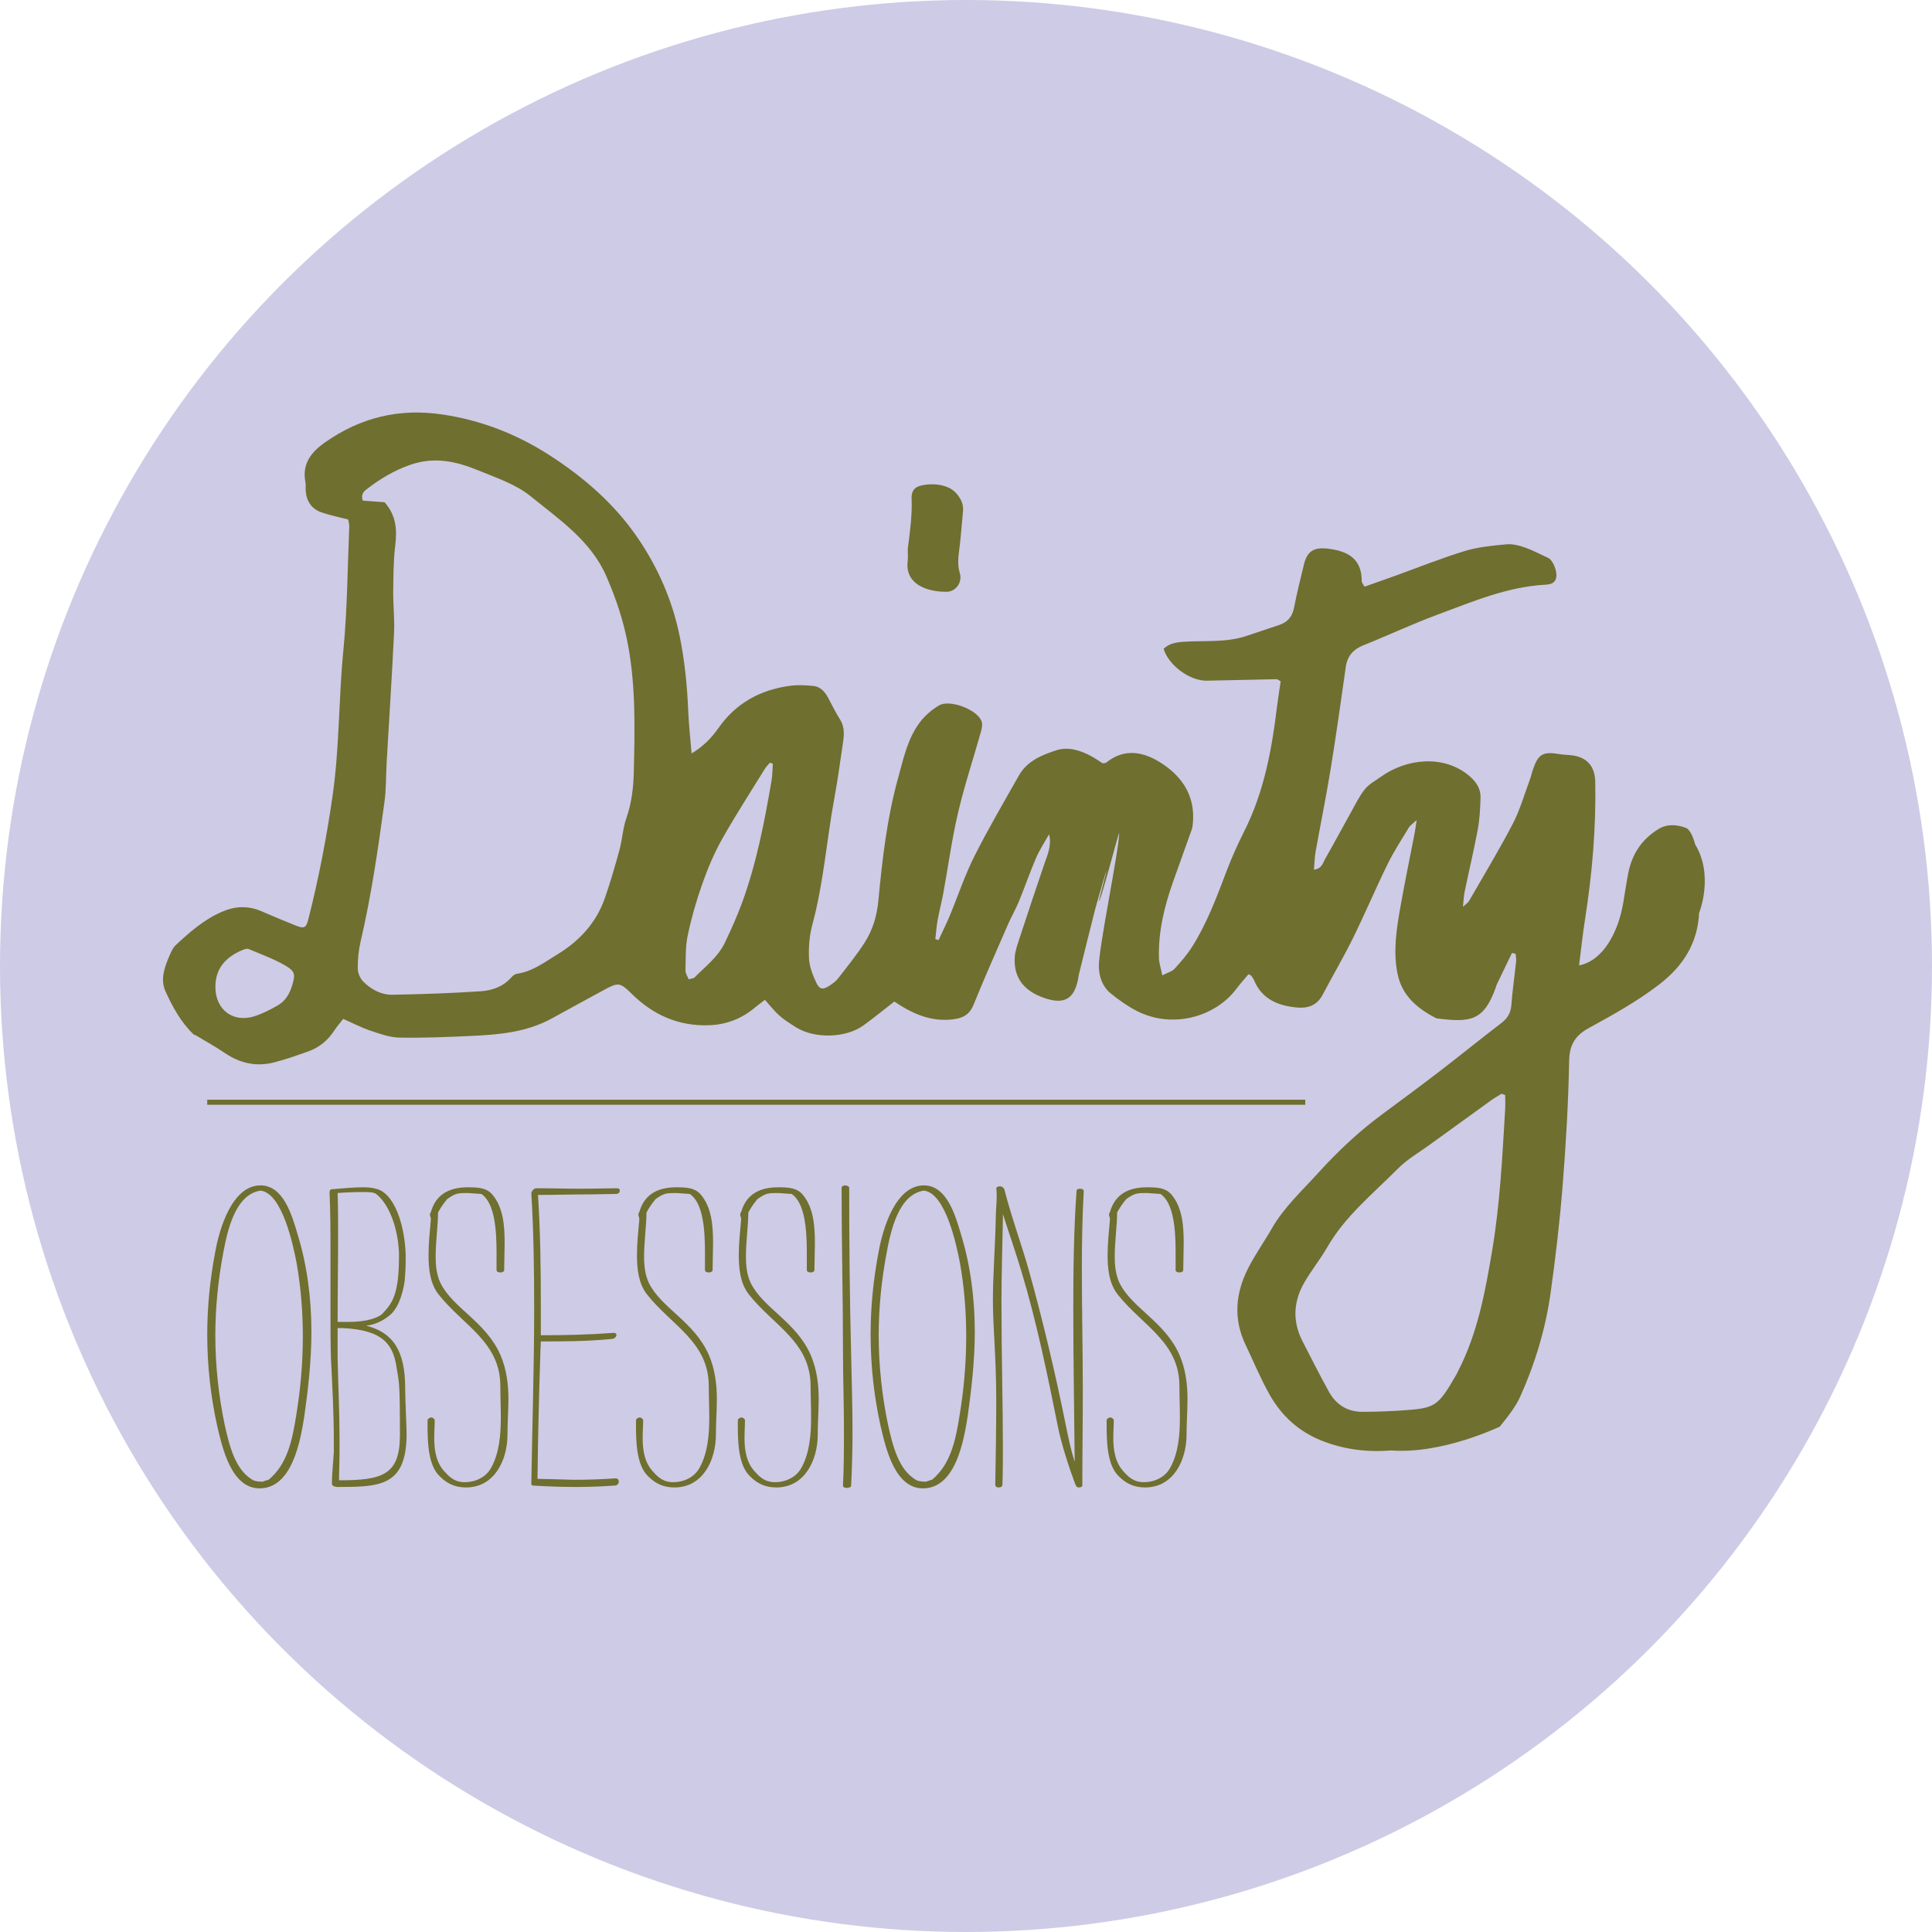 <?xml version="1.0" encoding="UTF-8" standalone="no"?>
<!-- Generator: Adobe Illustrator 17.0.0, SVG Export Plug-In . SVG Version: 6.00 Build 0)  -->

<svg
   xmlns:dc="http://purl.org/dc/elements/1.1/"
   xmlns:cc="http://creativecommons.org/ns#"
   xmlns:rdf="http://www.w3.org/1999/02/22-rdf-syntax-ns#"
   xmlns:svg="http://www.w3.org/2000/svg"
   xmlns="http://www.w3.org/2000/svg"
   xmlns:sodipodi="http://sodipodi.sourceforge.net/DTD/sodipodi-0.dtd"
   xmlns:inkscape="http://www.inkscape.org/namespaces/inkscape"
   version="1.1"
   id="Layer_1"
   x="0px"
   y="0px"
   width="383.362"
   height="383.362"
   viewBox="0 0 383.362 383.362"
   enable-background="new 0 0 450 450"
   xml:space="preserve"
   inkscape:version="0.48.4 r9939"
   sodipodi:docname="DO_Over.svg"><defs
     id="defs37" /><sodipodi:namedview
     pagecolor="#ffffff"
     bordercolor="#666666"
     borderopacity="1"
     objecttolerance="10"
     gridtolerance="10"
     guidetolerance="10"
     inkscape:pageopacity="0"
     inkscape:pageshadow="2"
     inkscape:window-width="640"
     inkscape:window-height="480"
     id="namedview35"
     showgrid="false"
     fit-margin-top="0"
     fit-margin-left="0"
     fit-margin-right="0"
     fit-margin-bottom="0"
     inkscape:zoom="0.52444444"
     inkscape:cx="194.91901"
     inkscape:cy="189.341"
     inkscape:window-x="0"
     inkscape:window-y="34"
     inkscape:window-maximized="0"
     inkscape:current-layer="Layer_1" /><g
     id="g3"
     transform="translate(-30.081,-30.979)"><circle
       cx="221.762"
       cy="222.66"
       r="191.681"
       id="circle5"
       sodipodi:cx="221.76199"
       sodipodi:cy="222.66"
       sodipodi:rx="191.681"
       sodipodi:ry="191.681"
       style="fill:#cecbe6"
       d="m 413.443,222.66 c 0,105.862 -85.819,191.681 -191.681,191.681 -105.862,0 -191.681,-85.819 -191.681,-191.681 0,-105.862 85.819,-191.681 191.681,-191.681 105.862,0 191.681,85.819 191.681,191.681 z" /><path
       d="m 367.227,212.159 c -0.302,5.988 -3.152,10.494 -7.885,14.143 -4.394,3.387 -9.192,6.037 -14.014,8.677 -2.616,1.432 -3.822,3.261 -3.883,6.45 -0.157,8.207 -0.626,16.417 -1.277,24.601 -0.572,7.191 -1.406,14.371 -2.408,21.515 -0.995,7.096 -3.062,13.95 -5.991,20.485 -0.98,2.186 -2.569,4.14 -4.093,6.028 0,0 -11.37,5.508 -21.549,4.73 -4.735,0.384 -9.325,-0.166 -13.811,-1.952 -4.572,-1.82 -7.926,-4.931 -10.284,-9.079 -1.813,-3.189 -3.207,-6.616 -4.795,-9.933 -2.454,-5.128 -2.005,-10.211 0.483,-15.13 1.381,-2.731 3.176,-5.25 4.702,-7.912 2.411,-4.206 5.953,-7.449 9.158,-10.985 3.892,-4.294 8.078,-8.254 12.748,-11.698 3.924,-2.894 7.84,-5.798 11.707,-8.767 4.008,-3.078 7.924,-6.275 11.94,-9.341 1.248,-0.953 1.885,-2.027 2.004,-3.611 0.216,-2.878 0.639,-5.741 0.941,-8.613 0.053,-0.498 -0.061,-1.014 -0.097,-1.522 -0.242,-0.058 -0.484,-0.115 -0.726,-0.173 -1.008,2.091 -2.02,4.181 -3.021,6.276 -0.116,0.243 -0.166,0.516 -0.26,0.77 -2.329,6.303 -4.795,6.859 -11.721,5.923 -3.745,-1.921 -6.81,-4.455 -7.702,-8.838 -0.902,-4.433 -0.214,-8.828 0.555,-13.189 0.878,-4.976 1.911,-9.925 2.868,-14.887 0.117,-0.605 0.183,-1.219 0.361,-2.427 -0.8,0.765 -1.298,1.078 -1.569,1.528 -1.444,2.394 -2.981,4.749 -4.208,7.253 -2.38,4.858 -4.486,9.851 -6.877,14.704 -1.87,3.796 -4.036,7.445 -6,11.196 -1.145,2.186 -3.032,2.734 -5.23,2.51 -3.676,-0.375 -6.817,-1.673 -8.37,-5.395 -0.136,-0.326 -0.365,-0.616 -0.566,-0.912 -0.044,-0.065 -0.156,-0.085 -0.545,-0.281 -0.774,0.928 -1.649,1.888 -2.426,2.923 -4.144,5.515 -12.638,7.995 -19.749,4.345 -1.831,-0.94 -3.548,-2.167 -5.154,-3.465 -1.628,-1.315 -2.31,-3.279 -2.357,-5.301 -0.085,-3.692 3.97,-22.828 4.028,-26.523 0.01,-0.617 -3.801,14.206 -4.044,13.463 3.739,-14.074 -0.545,0.969 -0.677,1.489 -1.114,4.371 -2.196,8.75 -3.281,13.128 -0.087,0.35 -0.104,0.716 -0.179,1.069 -0.807,3.822 -2.779,4.867 -6.494,3.643 -5.144,-1.696 -6.234,-5.022 -6.046,-8.168 0.074,-1.232 0.527,-2.458 0.918,-3.65 1.629,-4.97 3.272,-9.935 4.969,-14.881 0.636,-1.854 1.481,-3.642 0.924,-5.865 -0.874,1.576 -1.88,3.095 -2.592,4.741 -1.216,2.811 -2.205,5.72 -3.372,8.553 -0.648,1.573 -1.513,3.056 -2.194,4.617 -2.31,5.297 -4.656,10.58 -6.828,15.933 -0.805,1.983 -2.127,2.655 -4.106,2.895 -4.43,0.538 -8.107,-1.174 -11.613,-3.534 -2.044,1.585 -4.043,3.231 -6.14,4.741 -3.495,2.518 -9.648,2.676 -13.323,0.396 -1.145,-0.71 -2.304,-1.434 -3.311,-2.317 -1.005,-0.881 -1.828,-1.969 -2.899,-3.153 -0.696,0.532 -1.333,0.98 -1.926,1.48 -2.649,2.232 -5.676,3.433 -9.156,3.556 -6.037,0.213 -11.067,-2.022 -15.311,-6.196 -2.359,-2.32 -2.679,-2.38 -5.591,-0.784 -3.405,1.867 -6.828,3.7 -10.223,5.585 -4.982,2.766 -10.465,3.259 -15.983,3.511 -4.779,0.219 -9.567,0.424 -14.346,0.337 -1.918,-0.035 -3.862,-0.748 -5.721,-1.37 -1.778,-0.595 -3.461,-1.474 -5.432,-2.336 -0.608,0.785 -1.254,1.509 -1.775,2.314 -1.275,1.974 -3.006,3.372 -5.201,4.148 -2.21,0.782 -4.429,1.57 -6.696,2.156 -3.507,0.905 -6.761,0.213 -9.777,-1.834 -1.865,-1.266 -3.849,-2.356 -5.783,-3.521 -0.154,-0.092 -0.367,-0.109 -0.489,-0.227 -2.499,-2.413 -4.143,-5.433 -5.542,-8.52 -1.065,-2.349 -0.186,-4.802 0.801,-7.076 0.319,-0.736 0.664,-1.547 1.229,-2.076 2.769,-2.588 5.606,-5.074 9.164,-6.62 2.656,-1.154 5.215,-1.247 7.86,-0.104 2.238,0.967 4.488,1.907 6.75,2.814 1.694,0.679 2.098,0.522 2.531,-1.178 2.05,-8.048 3.61,-16.168 4.806,-24.411 1.394,-9.601 1.208,-19.261 2.147,-28.867 0.798,-8.167 0.832,-16.409 1.177,-24.618 0.025,-0.596 -0.17,-1.2 -0.213,-1.481 -1.967,-0.515 -3.701,-0.847 -5.345,-1.432 -1.974,-0.703 -2.964,-2.26 -3.084,-4.352 -0.031,-0.541 0.049,-1.099 -0.052,-1.624 -0.7,-3.634 1.111,-5.944 3.902,-7.902 7.053,-4.948 14.708,-6.803 23.31,-5.522 7.659,1.141 14.661,3.878 21.071,7.982 6.866,4.396 13.031,9.715 17.673,16.534 3.998,5.874 6.809,12.28 8.266,19.281 1.033,4.966 1.525,9.971 1.734,15.027 0.115,2.767 0.43,5.527 0.667,8.433 2.256,-1.349 3.93,-3.038 5.311,-5.014 3.479,-4.975 8.336,-7.629 14.255,-8.411 1.501,-0.198 3.065,-0.122 4.579,0.032 1.591,0.162 2.451,1.353 3.134,2.701 0.687,1.356 1.406,2.702 2.205,3.995 0.936,1.516 0.776,3.115 0.534,4.733 -0.534,3.564 -1.002,7.141 -1.661,10.682 -1.56,8.395 -2.143,16.955 -4.39,25.24 -0.582,2.146 -0.768,4.48 -0.668,6.706 0.074,1.639 0.75,3.318 1.455,4.842 0.63,1.362 1.366,1.416 2.609,0.576 0.595,-0.402 1.228,-0.825 1.659,-1.381 1.817,-2.342 3.7,-4.652 5.3,-7.14 1.618,-2.516 2.457,-5.304 2.747,-8.382 0.77,-8.175 1.705,-16.352 3.909,-24.298 1.058,-3.816 1.862,-7.79 4.3,-11.036 0.998,-1.329 2.36,-2.503 3.788,-3.36 2.12,-1.273 7.497,0.753 8.455,3.07 0.24,0.582 0.099,1.41 -0.085,2.064 -1.512,5.384 -3.287,10.704 -4.561,16.143 -1.233,5.262 -1.951,10.644 -2.927,15.968 -0.325,1.771 -0.796,3.515 -1.116,5.287 -0.229,1.265 -0.317,2.554 -0.469,3.833 0.215,0.057 0.43,0.114 0.646,0.171 0.74,-1.599 1.533,-3.175 2.21,-4.8 1.632,-3.918 2.967,-7.979 4.866,-11.76 2.749,-5.473 5.862,-10.765 8.875,-16.103 1.625,-2.88 4.601,-4.075 7.448,-4.996 2.306,-0.746 4.813,0.024 7.008,1.24 0.779,0.432 1.509,0.95 2.166,1.368 0.332,-0.067 0.552,-0.046 0.675,-0.145 3.826,-3.078 7.727,-2.064 11.242,0.283 4.008,2.677 6.421,6.495 5.979,11.616 -0.039,0.448 -0.07,0.914 -0.218,1.332 -1.227,3.479 -2.492,6.945 -3.724,10.423 -1.729,4.882 -2.94,9.871 -2.801,15.093 0.027,1.015 0.38,2.022 0.667,3.457 1.084,-0.554 1.926,-0.749 2.409,-1.275 1.255,-1.367 2.497,-2.788 3.486,-4.351 3.012,-4.761 4.946,-10.026 6.942,-15.264 0.994,-2.608 2.148,-5.168 3.405,-7.66 3.89,-7.713 5.457,-16.021 6.486,-24.483 0.216,-1.779 0.508,-3.549 0.764,-5.316 -0.382,-0.194 -0.615,-0.417 -0.843,-0.413 -4.595,0.084 -9.19,0.2 -13.785,0.296 -3.371,0.07 -7.593,-3.006 -8.601,-6.319 1.073,-1.048 2.411,-1.291 3.901,-1.396 4.206,-0.298 8.492,0.216 12.596,-1.184 2.133,-0.727 4.273,-1.435 6.412,-2.143 1.698,-0.561 2.641,-1.665 2.983,-3.479 0.536,-2.836 1.264,-5.636 1.929,-8.447 0.713,-3.013 2.248,-3.631 5.386,-3.147 3.878,0.598 6.123,2.316 6.108,6.425 -0.001,0.232 0.24,0.466 0.557,1.04 2.022,-0.719 4.091,-1.445 6.154,-2.189 4.583,-1.651 9.11,-3.482 13.764,-4.899 2.646,-0.806 5.486,-1.061 8.261,-1.322 1.203,-0.113 2.516,0.234 3.684,0.644 1.588,0.558 3.084,1.379 4.621,2.083 0.844,0.387 1.762,2.528 1.562,3.777 -0.202,1.262 -1.181,1.457 -2.228,1.515 -7.529,0.418 -14.372,3.361 -21.294,5.923 -4.981,1.844 -9.803,4.111 -14.737,6.087 -2.058,0.824 -3.207,2.143 -3.519,4.357 -0.957,6.791 -1.918,13.584 -3.02,20.353 -0.884,5.431 -1.991,10.825 -2.958,16.242 -0.198,1.111 -0.214,2.255 -0.331,3.574 1.583,-0.18 1.757,-1.314 2.199,-2.087 1.701,-2.98 3.315,-6.009 4.989,-9.005 0.918,-1.642 1.741,-3.37 2.89,-4.837 0.797,-1.017 2.063,-1.677 3.147,-2.458 5.161,-3.717 12.59,-4.461 17.593,-0.217 1.412,1.198 2.307,2.574 2.24,4.404 -0.076,2.067 -0.166,4.158 -0.543,6.184 -0.776,4.171 -1.76,8.304 -2.627,12.459 -0.162,0.775 -0.177,1.581 -0.319,2.934 0.672,-0.637 1.027,-0.85 1.207,-1.164 2.923,-5.082 5.967,-10.101 8.672,-15.298 1.448,-2.781 2.311,-5.869 3.419,-8.825 0.221,-0.59 0.335,-1.22 0.537,-1.818 1.096,-3.25 1.983,-3.754 5.448,-3.18 0.708,0.117 1.434,0.124 2.15,0.2 3.181,0.339 4.76,2.17 4.819,5.33 0.17,9.153 -0.615,18.228 -2.032,27.262 -0.469,2.99 -0.782,6.004 -1.18,9.112 2.262,-0.413 4.323,-2.046 5.812,-4.378 1.583,-2.479 2.464,-5.216 2.965,-8.09 0.341,-1.956 0.601,-3.928 0.991,-5.874 0.745,-3.716 2.626,-6.627 5.926,-8.674 1.85,-1.148 3.786,-0.883 5.449,-0.293 0.924,0.328 1.571,2.07 1.883,3.292 3.799,6.214 0.788,13.633 0.788,13.633 z M 106.389,130.637 c 2.348,2.656 2.487,5.503 2.115,8.599 -0.365,3.035 -0.367,6.122 -0.398,9.188 -0.027,2.707 0.297,5.424 0.167,8.121 -0.415,8.566 -0.975,17.124 -1.468,25.686 -0.15,2.612 -0.08,5.251 -0.431,7.835 -1.262,9.302 -2.61,18.593 -4.741,27.752 -0.404,1.736 -0.576,3.561 -0.564,5.343 0.006,0.878 0.465,1.964 1.088,2.585 1.565,1.561 3.551,2.658 5.787,2.617 5.865,-0.106 11.734,-0.303 17.585,-0.695 2.237,-0.15 4.42,-0.934 6.023,-2.759 0.283,-0.322 0.71,-0.656 1.109,-0.713 3.077,-0.432 5.478,-2.294 8.001,-3.826 4.357,-2.646 7.723,-6.249 9.425,-11.144 1.096,-3.151 2.036,-6.362 2.911,-9.582 0.566,-2.084 0.666,-4.312 1.376,-6.335 1.068,-3.042 1.404,-6.152 1.476,-9.309 0.188,-8.292 0.39,-16.569 -1.107,-24.813 -0.881,-4.849 -2.41,-9.438 -4.362,-13.899 -3.066,-7.007 -9.253,-11.163 -14.902,-15.761 -3.047,-2.48 -6.776,-3.68 -10.372,-5.162 -4.549,-1.874 -8.881,-2.854 -13.818,-1.086 -3.056,1.094 -5.649,2.652 -8.15,4.546 -0.694,0.525 -1.53,1.059 -1.071,2.493 1.391,0.103 2.885,0.213 4.321,0.319 z m 222.366,117.652 c -0.239,-0.094 -0.479,-0.189 -0.718,-0.283 -0.675,0.421 -1.377,0.805 -2.021,1.268 -4.1,2.948 -8.193,5.907 -12.278,8.877 -2.113,1.536 -4.441,2.868 -6.26,4.702 -4.927,4.968 -10.464,9.4 -14.035,15.613 -1.387,2.413 -3.168,4.6 -4.557,7.013 -2.168,3.766 -2.374,7.694 -0.356,11.627 1.724,3.358 3.42,6.733 5.248,10.034 1.412,2.55 3.652,3.985 6.621,3.983 2.523,-0.002 5.05,-0.088 7.567,-0.254 6.901,-0.454 7.356,-0.632 11.126,-7.188 0.135,-0.234 0.238,-0.486 0.362,-0.727 3.842,-7.493 5.336,-15.634 6.714,-23.833 1.56,-9.276 2.016,-18.638 2.579,-27.998 0.057,-0.943 0.008,-1.89 0.008,-2.834 z M 183.434,182.511 c -0.196,-0.063 -0.392,-0.125 -0.588,-0.188 -0.331,0.397 -0.716,0.761 -0.985,1.197 -2.883,4.677 -5.879,9.291 -8.566,14.079 -1.576,2.809 -2.828,5.838 -3.902,8.881 -1.168,3.308 -2.139,6.71 -2.855,10.143 -0.47,2.254 -0.382,4.632 -0.441,6.957 -0.014,0.544 0.392,1.099 0.634,1.724 0.525,-0.161 0.963,-0.163 1.179,-0.382 2.138,-2.168 4.645,-4.046 5.993,-6.868 1.242,-2.6 2.434,-5.239 3.424,-7.942 2.864,-7.822 4.428,-15.973 5.836,-24.153 0.195,-1.132 0.186,-2.298 0.271,-3.448 z m -110.61,44.41 c 0.04,4.405 3.476,7.034 7.682,5.731 1.618,-0.501 3.163,-1.312 4.647,-2.15 1.462,-0.826 2.339,-2.191 2.842,-3.81 0.703,-2.267 0.734,-2.925 -1.277,-4.107 -2.296,-1.349 -4.855,-2.253 -7.321,-3.301 -0.279,-0.118 -0.72,0.021 -1.043,0.149 -3.128,1.239 -5.606,3.471 -5.53,7.488 z"
       id="path7"
       inkscape:connector-curvature="0"
       style="fill:#6f6f2f" /><path
       d="m 210.21,139.895 c 0.169,-1.429 0.454,-3.396 0.621,-5.373 0.13,-1.531 0.205,-3.078 0.135,-4.61 -0.061,-1.345 0.46,-2.204 1.698,-2.538 2.115,-0.57 5.481,-0.437 7.172,1.5 0.883,1.012 1.471,2.115 1.333,3.519 -0.228,2.319 -0.38,4.648 -0.659,6.961 -0.217,1.798 -0.538,3.525 0.026,5.371 0.552,1.81 -0.801,3.666 -2.617,3.682 -1.438,0.012 -2.97,-0.191 -4.301,-0.707 -2.374,-0.922 -3.784,-2.665 -3.42,-5.435 0.078,-0.595 0.012,-1.209 0.012,-2.37 z"
       id="path9"
       inkscape:connector-curvature="0"
       style="fill:#6f6f2f" /><g
       id="g11"><path
         d="m 81.774,266.193 c 4.53,0 6.228,5.856 7.362,9.721 1.887,6.132 2.736,12.741 2.736,19.35 0,5.664 -0.661,11.512 -1.418,16.799 -0.753,4.718 -2.359,14.247 -8.868,14.247 -5.571,0 -7.362,-7.923 -8.399,-12.357 -1.322,-5.948 -1.983,-12.08 -1.983,-18.22 0,-5.471 0.565,-11.043 1.602,-16.422 0.849,-4.718 3.4,-13.118 8.968,-13.118 z m 7.077,45.678 c 0.849,-5.095 1.322,-10.382 1.322,-15.761 0,-4.718 -0.377,-9.621 -1.226,-14.44 -0.661,-3.489 -2.832,-13.963 -7.174,-14.44 -5.099,0.761 -6.609,8.215 -7.362,12.18 -1.037,5.471 -1.606,11.043 -1.606,16.514 0,6.04 0.661,12.08 1.89,17.928 0.849,3.681 1.979,8.876 5.66,10.858 0.569,0.277 1.606,0.277 1.794,0.277 0.096,0 0.757,-0.277 1.226,-0.377 3.778,-3.11 4.719,-8.02 5.476,-12.739 z"
         id="path13"
         inkscape:connector-curvature="0"
         style="fill:#6f6f2f" /><path
         d="m 96.321,317.066 c 0,-5.471 -0.284,-10.951 -0.569,-16.514 -0.092,-2.928 -0.092,-5.856 -0.092,-8.784 v -12.265 c 0,-3.965 0,-7.931 -0.188,-11.896 0,-0.277 0.092,-0.653 0.469,-0.653 2.455,-0.192 4.342,-0.384 6.136,-0.384 1.51,0 3.02,0.192 4.058,0.945 2.644,1.89 4.246,7.078 4.438,12.272 v 1.606 c 0,1.222 -0.096,2.544 -0.192,3.773 -0.469,3.112 -1.506,5.756 -3.208,6.985 -1.318,1.037 -2.832,1.698 -4.434,1.883 5.283,1.322 7.738,4.91 7.738,12.365 0,2.175 0.284,7.831 0.284,9.06 0,0.192 0,0.284 0,0.284 -0.096,10.19 -5.379,10.29 -13.779,10.29 -0.284,0 -0.38,-0.1 -0.473,-0.1 -0.284,0 -0.569,-0.284 -0.569,-0.561 0,-2.083 0.284,-4.25 0.38,-6.324 v -1.982 z m 3.02,-23.784 c 2.359,0 4.999,-0.377 6.513,-1.514 2.075,-2.167 3.397,-3.865 3.397,-11.604 v -0.569 c -0.188,-4.811 -1.89,-9.629 -4.53,-11.704 -0.569,-0.377 -1.51,-0.377 -2.74,-0.377 -1.698,0 -3.773,0.092 -4.907,0.192 0.096,2.828 0.096,5.564 0.096,8.492 0,5.571 -0.096,11.419 -0.096,17.083 h 2.267 z m -1.891,25.859 c 0,1.983 -0.092,3.589 -0.092,5.571 8.588,0 12.08,-1.037 12.08,-8.968 0,-11.235 -0.188,-10.29 -0.661,-13.402 -0.661,-4.534 -2.644,-7.454 -10.666,-7.831 h -1.037 v 5.94 c 0.096,5.195 0.377,10.482 0.377,15.669 v 3.021 z"
         id="path15"
         inkscape:connector-curvature="0"
         style="fill:#6f6f2f" /><path
         d="m 114.921,312.816 c 0,-0.284 0.38,-0.569 0.757,-0.569 0.284,0 0.565,0.284 0.661,0.476 0,1.13 -0.096,2.267 -0.096,3.589 0,2.451 0.377,4.903 2.079,6.701 1.226,1.414 2.359,2.075 3.961,2.075 2.079,0 4.25,-0.945 5.287,-2.928 1.602,-2.928 1.887,-6.509 1.887,-9.913 0,-2.167 -0.096,-4.242 -0.096,-6.225 0,-8.776 -7.358,-11.988 -12.269,-18.213 -1.698,-2.175 -1.979,-5.103 -1.979,-7.838 0,-2.259 0.28,-5.003 0.469,-7.078 0,-0.377 -0.188,-0.561 -0.188,-0.845 0,-0.1 0,-0.377 0.188,-0.569 1.037,-3.681 3.869,-4.91 7.362,-4.91 1.983,0 3.681,0.1 4.814,1.422 2.171,2.544 2.455,6.132 2.455,9.621 0,1.798 -0.096,3.873 -0.096,5.479 -0.096,0.277 -0.473,0.377 -0.757,0.377 -0.281,0 -0.753,-0.1 -0.753,-0.476 v -3.489 c 0,-4.15 -0.284,-9.813 -3.02,-11.612 l -2.644,-0.184 c -1.983,0 -2.451,0 -4.154,1.222 -0.753,0.945 -1.226,1.606 -1.791,2.644 0,2.551 -0.473,5.756 -0.473,8.684 0,1.89 0.188,3.681 0.945,5.287 2.451,5.003 8.964,7.646 11.888,14.247 1.23,2.836 1.606,5.856 1.606,8.784 0,2.359 -0.188,4.618 -0.188,7.078 0,5.003 -2.547,10.474 -8.211,10.474 -2.171,0 -3.777,-0.753 -5.191,-2.175 -2.455,-2.259 -2.455,-7.262 -2.455,-10.474 v -0.662 z"
         id="path17"
         inkscape:connector-curvature="0"
         style="fill:#6f6f2f" /><path
         d="m 137.395,295.925 c 5.003,0 9.345,-0.092 14.536,-0.476 0.28,0 0.469,0.192 0.469,0.384 0,0.377 -0.377,0.845 -1.037,0.845 -5.095,0.476 -9.06,0.476 -13.967,0.476 0,0.845 -0.096,1.598 -0.096,2.451 -0.28,8.399 -0.469,16.422 -0.565,24.822 5.283,0.092 6.228,0.184 7.174,0.184 2.736,0 5.471,-0.092 8.303,-0.284 0.473,0 0.661,0.284 0.661,0.661 0,0.284 -0.284,0.761 -0.753,0.761 -2.551,0.184 -5.099,0.284 -7.55,0.284 -3.02,0 -5.948,-0.1 -8.78,-0.284 -0.188,0 -0.281,-0.192 -0.281,-0.377 0.188,-11.704 0.565,-23.223 0.565,-34.643 0,-7.454 -0.096,-15.377 -0.565,-23.023 0.092,-0.377 0.469,-0.945 1.037,-0.945 3.208,0 5.852,0.092 8.872,0.092 3.02,0 5.095,-0.092 6.982,-0.092 0.661,0 0.661,0.284 0.661,0.469 0,0.192 -0.092,0.661 -0.753,0.661 -1.23,0 -4.25,0.1 -7.362,0.1 -2.075,0 -4.814,0.092 -8.115,0.092 0.469,7.17 0.565,14.624 0.565,21.609 v 6.233 z"
         id="path19"
         inkscape:connector-curvature="0"
         style="fill:#6f6f2f" /><path
         d="m 156.28,312.816 c 0,-0.284 0.38,-0.569 0.757,-0.569 0.284,0 0.565,0.284 0.661,0.476 0,1.13 -0.096,2.267 -0.096,3.589 0,2.451 0.377,4.903 2.079,6.701 1.226,1.414 2.359,2.075 3.961,2.075 2.079,0 4.25,-0.945 5.287,-2.928 1.602,-2.928 1.887,-6.509 1.887,-9.913 0,-2.167 -0.096,-4.242 -0.096,-6.225 0,-8.776 -7.358,-11.988 -12.269,-18.213 -1.698,-2.175 -1.979,-5.103 -1.979,-7.838 0,-2.259 0.281,-5.003 0.469,-7.078 0,-0.377 -0.188,-0.561 -0.188,-0.845 0,-0.1 0,-0.377 0.188,-0.569 1.037,-3.681 3.869,-4.91 7.362,-4.91 1.983,0 3.681,0.1 4.814,1.422 2.171,2.544 2.455,6.132 2.455,9.621 0,1.798 -0.096,3.873 -0.096,5.479 -0.096,0.277 -0.473,0.377 -0.757,0.377 -0.28,0 -0.753,-0.1 -0.753,-0.476 v -3.489 c 0,-4.15 -0.284,-9.813 -3.02,-11.612 l -2.644,-0.184 c -1.983,0 -2.451,0 -4.154,1.222 -0.753,0.945 -1.226,1.606 -1.791,2.644 0,2.551 -0.473,5.756 -0.473,8.684 0,1.89 0.188,3.681 0.945,5.287 2.451,5.003 8.964,7.646 11.888,14.247 1.23,2.836 1.606,5.856 1.606,8.784 0,2.359 -0.188,4.618 -0.188,7.078 0,5.003 -2.547,10.474 -8.211,10.474 -2.171,0 -3.777,-0.753 -5.191,-2.175 -2.455,-2.259 -2.455,-7.262 -2.455,-10.474 v -0.662 z"
         id="path21"
         inkscape:connector-curvature="0"
         style="fill:#6f6f2f" /><path
         d="m 176.487,312.816 c 0,-0.284 0.38,-0.569 0.757,-0.569 0.284,0 0.565,0.284 0.661,0.476 0,1.13 -0.096,2.267 -0.096,3.589 0,2.451 0.38,4.903 2.079,6.701 1.226,1.414 2.359,2.075 3.961,2.075 2.079,0 4.25,-0.945 5.287,-2.928 1.602,-2.928 1.887,-6.509 1.887,-9.913 0,-2.167 -0.096,-4.242 -0.096,-6.225 0,-8.776 -7.358,-11.988 -12.269,-18.213 -1.698,-2.175 -1.983,-5.103 -1.983,-7.838 0,-2.259 0.284,-5.003 0.473,-7.078 0,-0.377 -0.188,-0.561 -0.188,-0.845 0,-0.1 0,-0.377 0.188,-0.569 1.041,-3.681 3.869,-4.91 7.362,-4.91 1.983,0 3.681,0.1 4.814,1.422 2.171,2.544 2.451,6.132 2.451,9.621 0,1.798 -0.092,3.873 -0.092,5.479 -0.096,0.277 -0.473,0.377 -0.757,0.377 -0.28,0 -0.753,-0.1 -0.753,-0.476 v -3.489 c 0,-4.15 -0.284,-9.813 -3.02,-11.612 l -2.644,-0.184 c -1.983,0 -2.451,0 -4.154,1.222 -0.753,0.945 -1.226,1.606 -1.791,2.644 0,2.551 -0.473,5.756 -0.473,8.684 0,1.89 0.188,3.681 0.945,5.287 2.451,5.003 8.964,7.646 11.888,14.247 1.23,2.836 1.606,5.856 1.606,8.784 0,2.359 -0.188,4.618 -0.188,7.078 0,5.003 -2.547,10.474 -8.211,10.474 -2.171,0 -3.777,-0.753 -5.191,-2.175 -2.455,-2.259 -2.455,-7.262 -2.455,-10.474 v -0.662 z"
         id="path23"
         inkscape:connector-curvature="0"
         style="fill:#6f6f2f" /><path
         d="m 198.112,326.218 c -0.377,0 -0.757,-0.092 -0.757,-0.469 0.188,-3.681 0.188,-7.646 0.188,-11.327 0,-5.003 -0.188,-9.913 -0.188,-15.008 0,-10.943 -0.28,-21.894 -0.28,-32.744 0,-0.284 0.377,-0.476 0.661,-0.476 0.377,0 0.753,0.192 0.849,0.377 0,10.858 0.092,21.901 0.377,32.752 0.092,5.287 0.284,10.382 0.284,15.761 0,3.489 -0.096,7.17 -0.284,10.759 -0.097,0.283 -0.473,0.375 -0.85,0.375 z"
         id="path25"
         inkscape:connector-curvature="0"
         style="fill:#6f6f2f" /><path
         d="m 213.405,266.193 c 4.53,0 6.228,5.856 7.362,9.721 1.887,6.132 2.736,12.741 2.736,19.35 0,5.664 -0.661,11.512 -1.418,16.799 -0.753,4.718 -2.359,14.247 -8.868,14.247 -5.571,0 -7.362,-7.923 -8.399,-12.357 -1.322,-5.948 -1.983,-12.08 -1.983,-18.22 0,-5.471 0.565,-11.043 1.602,-16.422 0.849,-4.718 3.4,-13.118 8.968,-13.118 z m 7.077,45.678 c 0.849,-5.095 1.322,-10.382 1.322,-15.761 0,-4.718 -0.377,-9.621 -1.226,-14.44 -0.661,-3.489 -2.832,-13.963 -7.174,-14.44 -5.099,0.761 -6.609,8.215 -7.362,12.18 -1.037,5.471 -1.606,11.043 -1.606,16.514 0,6.04 0.661,12.08 1.89,17.928 0.849,3.681 1.979,8.876 5.66,10.858 0.569,0.277 1.606,0.277 1.794,0.277 0.096,0 0.757,-0.277 1.226,-0.377 3.778,-3.11 4.719,-8.02 5.476,-12.739 z"
         id="path27"
         inkscape:connector-curvature="0"
         style="fill:#6f6f2f" /><path
         d="m 229.081,272.894 c -0.092,5.095 -0.28,11.135 -0.28,16.138 0,11.612 0.28,20.295 0.28,28.979 0,2.451 0,5.095 -0.092,7.639 -0.096,0.384 -0.377,0.476 -0.757,0.476 -0.281,0 -0.661,-0.092 -0.661,-0.569 0.096,-5.471 0.192,-10.943 0.192,-16.422 0,-9.345 -0.661,-14.44 -0.661,-20.195 0,-5.003 0.469,-11.043 0.565,-16.138 0,-1.514 0.188,-3.02 0.188,-4.626 0,-1.037 -0.092,-1.222 -0.092,-1.414 0.092,-0.284 0.377,-0.377 0.753,-0.377 0.284,0 0.565,0.092 0.849,0.569 1.418,5.564 3.397,10.851 4.907,16.23 2.74,9.813 5.287,20.572 7.27,30.485 0.469,2.167 0.849,4.434 1.791,7.362 -0.092,-10.005 -0.28,-20.103 -0.28,-30.301 0,-7.546 0.092,-16.038 0.661,-23.592 0.092,-0.184 0.377,-0.284 0.661,-0.284 0.377,0 0.657,0.1 0.753,0.377 -0.284,5.195 -0.377,10.382 -0.377,15.477 0,7.838 0.188,16.522 0.188,24.261 0,6.324 -0.096,12.549 -0.096,18.781 0,0.377 -0.661,0.377 -0.753,0.377 -0.377,0 -0.565,-0.377 -0.757,-0.945 -1.037,-2.736 -2.736,-7.931 -3.397,-11.419 -1.983,-9.913 -4.246,-20.856 -7.174,-30.485 -1.13,-3.773 -2.451,-7.546 -3.681,-11.419 v 1.035 z"
         id="path29"
         inkscape:connector-curvature="0"
         style="fill:#6f6f2f" /><path
         d="m 249.669,312.816 c 0,-0.284 0.38,-0.569 0.757,-0.569 0.284,0 0.565,0.284 0.661,0.476 0,1.13 -0.096,2.267 -0.096,3.589 0,2.451 0.38,4.903 2.079,6.701 1.226,1.414 2.359,2.075 3.961,2.075 2.079,0 4.25,-0.945 5.287,-2.928 1.602,-2.928 1.887,-6.509 1.887,-9.913 0,-2.167 -0.096,-4.242 -0.096,-6.225 0,-8.776 -7.358,-11.988 -12.269,-18.213 -1.698,-2.175 -1.983,-5.103 -1.983,-7.838 0,-2.259 0.284,-5.003 0.473,-7.078 0,-0.377 -0.188,-0.561 -0.188,-0.845 0,-0.1 0,-0.377 0.188,-0.569 1.041,-3.681 3.869,-4.91 7.362,-4.91 1.983,0 3.681,0.1 4.814,1.422 2.171,2.544 2.451,6.132 2.451,9.621 0,1.798 -0.092,3.873 -0.092,5.479 -0.096,0.277 -0.473,0.377 -0.757,0.377 -0.28,0 -0.753,-0.1 -0.753,-0.476 v -3.489 c 0,-4.15 -0.284,-9.813 -3.02,-11.612 l -2.644,-0.184 c -1.983,0 -2.451,0 -4.154,1.222 -0.753,0.945 -1.226,1.606 -1.791,2.644 0,2.551 -0.473,5.756 -0.473,8.684 0,1.89 0.188,3.681 0.945,5.287 2.451,5.003 8.964,7.646 11.888,14.247 1.23,2.836 1.606,5.856 1.606,8.784 0,2.359 -0.188,4.618 -0.188,7.078 0,5.003 -2.547,10.474 -8.211,10.474 -2.171,0 -3.777,-0.753 -5.191,-2.175 -2.455,-2.259 -2.455,-7.262 -2.455,-10.474 v -0.662 z"
         id="path31"
         inkscape:connector-curvature="0"
         style="fill:#6f6f2f" /></g><line
       stroke-miterlimit="10"
       x1="71.203"
       y1="249.694"
       x2="289.086"
       y2="249.694"
       id="line33"
       style="fill:none;stroke:#6f6f2f;stroke-miterlimit:10" /></g></svg>